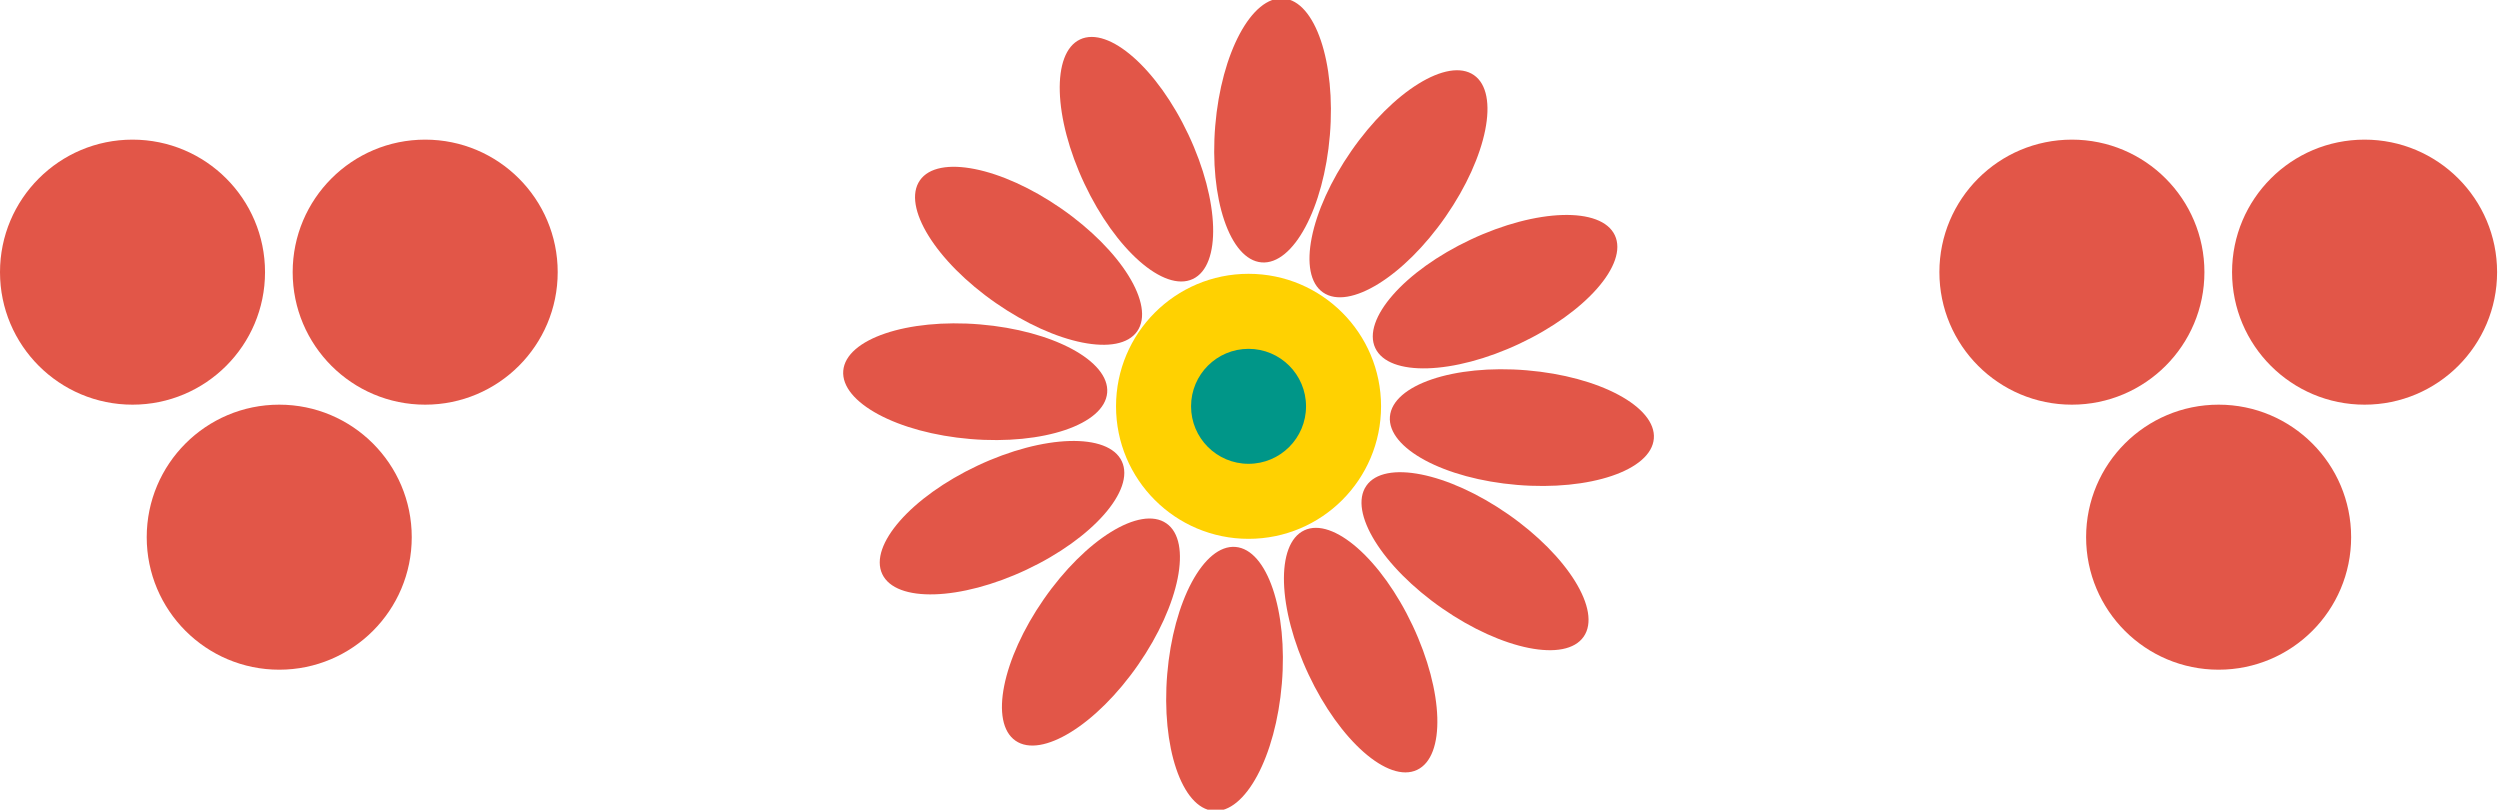 <?xml version="1.0" encoding="UTF-8" standalone="no"?>
<!DOCTYPE svg PUBLIC "-//W3C//DTD SVG 1.1//EN" "http://www.w3.org/Graphics/SVG/1.1/DTD/svg11.dtd">
<svg width="100%" height="100%" viewBox="0 0 352 114" version="1.1" xmlns="http://www.w3.org/2000/svg" xmlns:xlink="http://www.w3.org/1999/xlink" xml:space="preserve" xmlns:serif="http://www.serif.com/" style="fill-rule:evenodd;clip-rule:evenodd;stroke-linejoin:round;stroke-miterlimit:2;">
    <g transform="matrix(1,0,0,1,-27.822,-386.938)">
        <circle cx="203.617" cy="444.148" r="18.658" style="fill:rgb(255,209,1);"/>
        <clipPath id="_clip1">
            <circle cx="203.617" cy="444.148" r="18.658"/>
        </clipPath>
        <g clip-path="url(#_clip1)">
            <g transform="matrix(1,0,0,1,-1.111,1.697)">
                <circle cx="204.728" cy="442.451" r="8.094" style="fill:rgb(0,150,136);"/>
            </g>
        </g>
        <g transform="matrix(1,0,0,1,25.411,0.287)">
            <g transform="matrix(1,0,0,1,90.518,-19.178)">
                <circle cx="203.617" cy="444.148" r="18.658" style="fill:rgb(226,86,72);"/>
            </g>
            <g transform="matrix(1,0,0,1,131.726,-19.178)">
                <circle cx="203.617" cy="444.148" r="18.658" style="fill:rgb(226,86,72);"/>
            </g>
            <g transform="matrix(1,0,0,1,111.176,18.138)">
                <circle cx="203.617" cy="444.148" r="18.658" style="fill:rgb(226,86,72);"/>
            </g>
        </g>
        <g transform="matrix(1,0,0,1,-24.2,-0.713)">
            <g transform="matrix(1,0,0,1,-132.937,-18.178)">
                <circle cx="203.617" cy="444.148" r="18.658" style="fill:rgb(226,86,72);"/>
            </g>
            <g transform="matrix(1,0,0,1,-91.729,-18.178)">
                <circle cx="203.617" cy="444.148" r="18.658" style="fill:rgb(226,86,72);"/>
            </g>
            <g transform="matrix(1,0,0,1,-112.279,19.138)">
                <circle cx="203.617" cy="444.148" r="18.658" style="fill:rgb(226,86,72);"/>
            </g>
        </g>
        <g>
            <g transform="matrix(-0.083,0.997,-0.997,-0.083,651.338,399.396)">
                <ellipse cx="120.214" cy="442.451" rx="18.636" ry="8.094" style="fill:rgb(226,86,72);"/>
            </g>
            <g transform="matrix(-0.57,0.821,-0.821,-0.57,613.201,629.43)">
                <ellipse cx="120.214" cy="442.451" rx="18.636" ry="8.094" style="fill:rgb(226,86,72);"/>
            </g>
            <g transform="matrix(-0.905,0.426,-0.426,-0.905,466.185,809.033)">
                <ellipse cx="120.214" cy="442.451" rx="18.636" ry="8.094" style="fill:rgb(226,86,72);"/>
            </g>
            <g transform="matrix(-0.997,-0.083,0.083,-0.997,248.262,891.785)">
                <ellipse cx="120.214" cy="442.451" rx="18.636" ry="8.094" style="fill:rgb(226,86,72);"/>
            </g>
            <g transform="matrix(-0.821,-0.57,0.57,-0.821,19.142,854.728)">
                <ellipse cx="120.214" cy="442.451" rx="18.636" ry="8.094" style="fill:rgb(226,86,72);"/>
            </g>
            <g transform="matrix(-0.426,-0.905,0.905,-0.426,-161.374,706.633)">
                <ellipse cx="120.214" cy="442.451" rx="18.636" ry="8.094" style="fill:rgb(226,86,72);"/>
            </g>
            <g transform="matrix(0.083,-0.997,0.997,0.083,-244.103,488.433)">
                <ellipse cx="120.214" cy="442.451" rx="18.636" ry="8.094" style="fill:rgb(226,86,72);"/>
            </g>
            <g transform="matrix(0.57,-0.821,0.821,0.57,-207.046,259.313)">
                <ellipse cx="120.214" cy="442.451" rx="18.636" ry="8.094" style="fill:rgb(226,86,72);"/>
            </g>
            <g transform="matrix(0.905,-0.426,0.426,0.905,-58.951,78.797)">
                <ellipse cx="120.214" cy="442.451" rx="18.636" ry="8.094" style="fill:rgb(226,86,72);"/>
            </g>
            <g transform="matrix(0.997,0.083,-0.083,0.997,158.972,-3.956)">
                <ellipse cx="120.214" cy="442.451" rx="18.636" ry="8.094" style="fill:rgb(226,86,72);"/>
            </g>
            <g transform="matrix(0.821,0.57,-0.57,0.821,389.006,34.182)">
                <ellipse cx="120.214" cy="442.451" rx="18.636" ry="8.094" style="fill:rgb(226,86,72);"/>
            </g>
            <g transform="matrix(0.426,0.905,-0.905,0.426,568.608,181.197)">
                <ellipse cx="120.214" cy="442.451" rx="18.636" ry="8.094" style="fill:rgb(226,86,72);"/>
            </g>
        </g>
    </g>
</svg>
